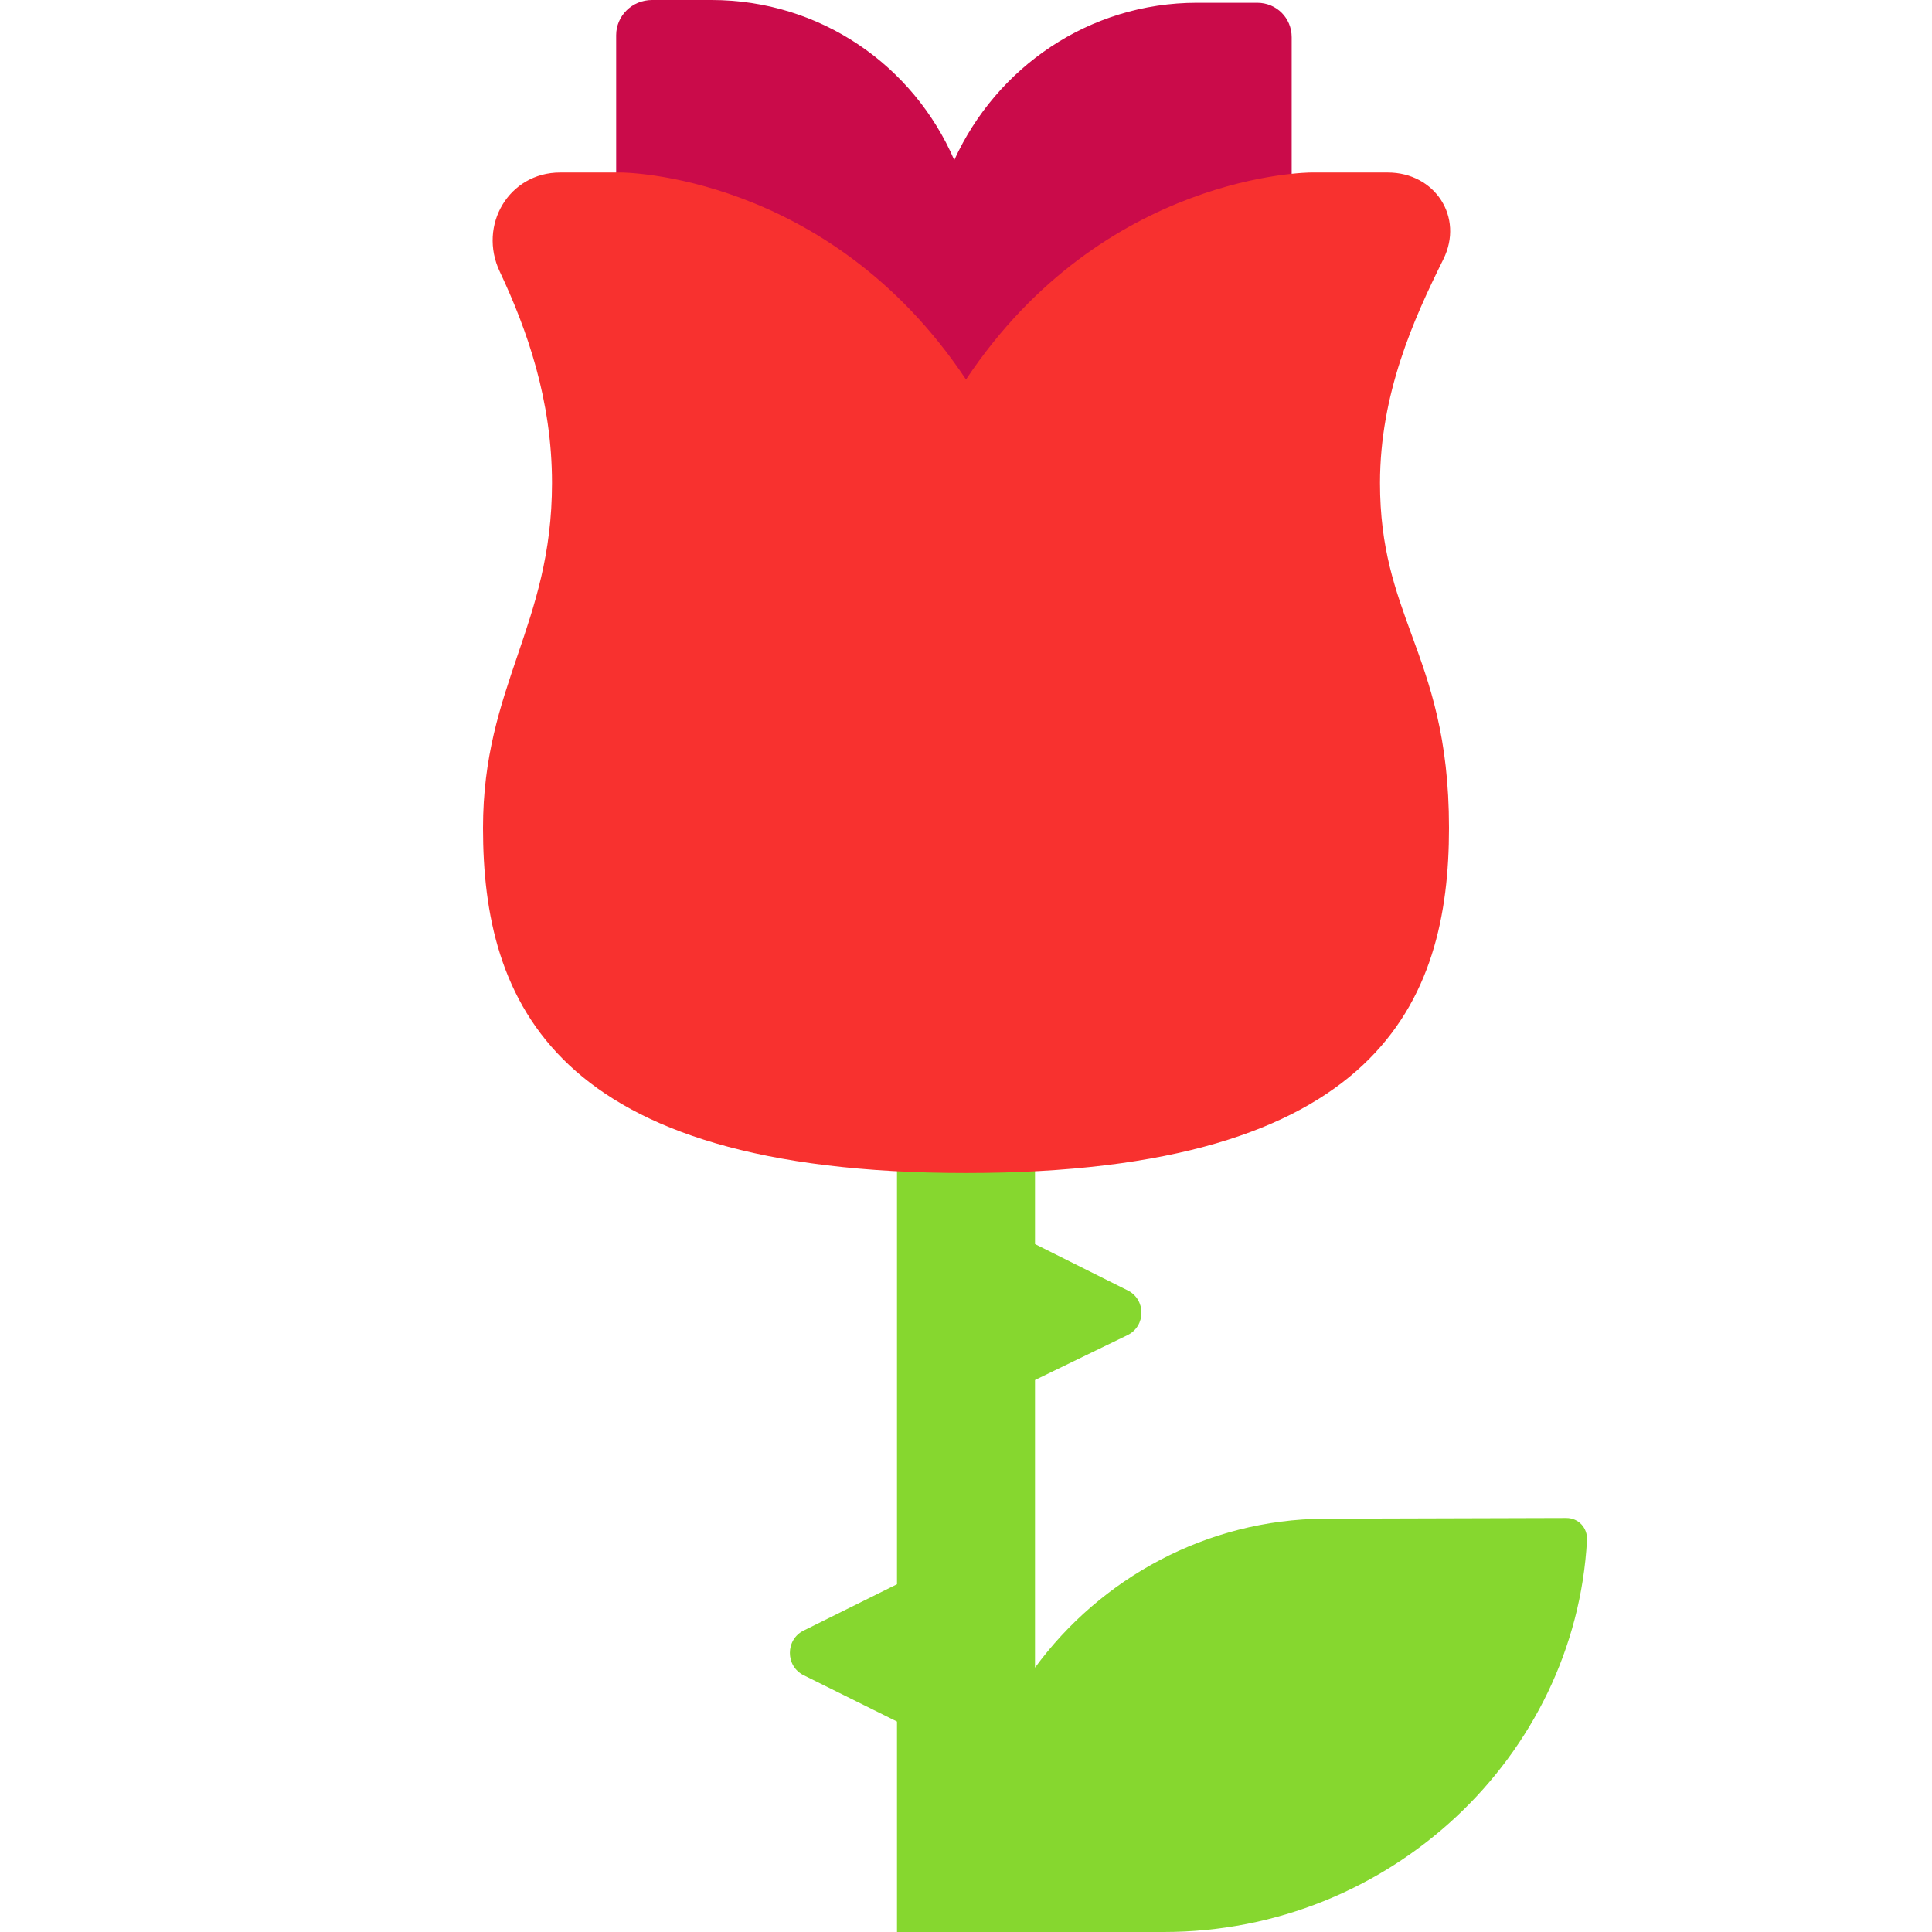 <svg viewBox="2 2 28 28" xmlns="http://www.w3.org/2000/svg">
<path d="M15 30H18.867C22.143 30 24.83 27.455 25 24.319C25.009 24.145 24.88 24 24.7 24L21.194 24.01C19.49 24.021 17.95 24.872 17 26.169L17 22L18.34 21.35C18.61 21.22 18.61 20.83 18.34 20.7L17 20.03V18.23H15V24.96L13.65 25.63C13.38 25.76 13.38 26.15 13.65 26.28L15 26.95L15 30Z" fill="#86D72F"/>
<path d="M14.79 12.13H15.65C15.69 12.13 15.73 12.12 15.77 12.11C15.84 12.14 15.91 12.17 15.99 12.17H16.86C18.99 12.17 20.72 10.44 20.72 8.31V2.54C20.72 2.26 20.5 2.04 20.22 2.04H19.35C17.78 2.04 16.44 2.98 15.83 4.32C15.24 2.95 13.89 2 12.31 2H11.45C11.16 2 10.93 2.23 10.93 2.51V8.27C10.93 10.4 12.66 12.13 14.79 12.13Z" fill="#CA0B4A"/>
<path d="M11 4.5C11 4.5 14 4.5 16 7.5C18 4.5 21 4.5 21 4.5H22.113C22.795 4.5 23.221 5.146 22.918 5.758C22.484 6.631 22 7.712 22 9C22 9.944 22.223 10.554 22.458 11.198C22.721 11.918 23 12.68 23 14C23 16.5 22 19 16 19C10 19 9 16.5 9 14C9 12.969 9.25 12.235 9.5 11.5C9.75 10.765 10 10.031 10 9C10 7.799 9.639 6.778 9.243 5.937C8.925 5.265 9.375 4.5 10.118 4.5H11Z" fill="#F8312F"/>
</svg>
